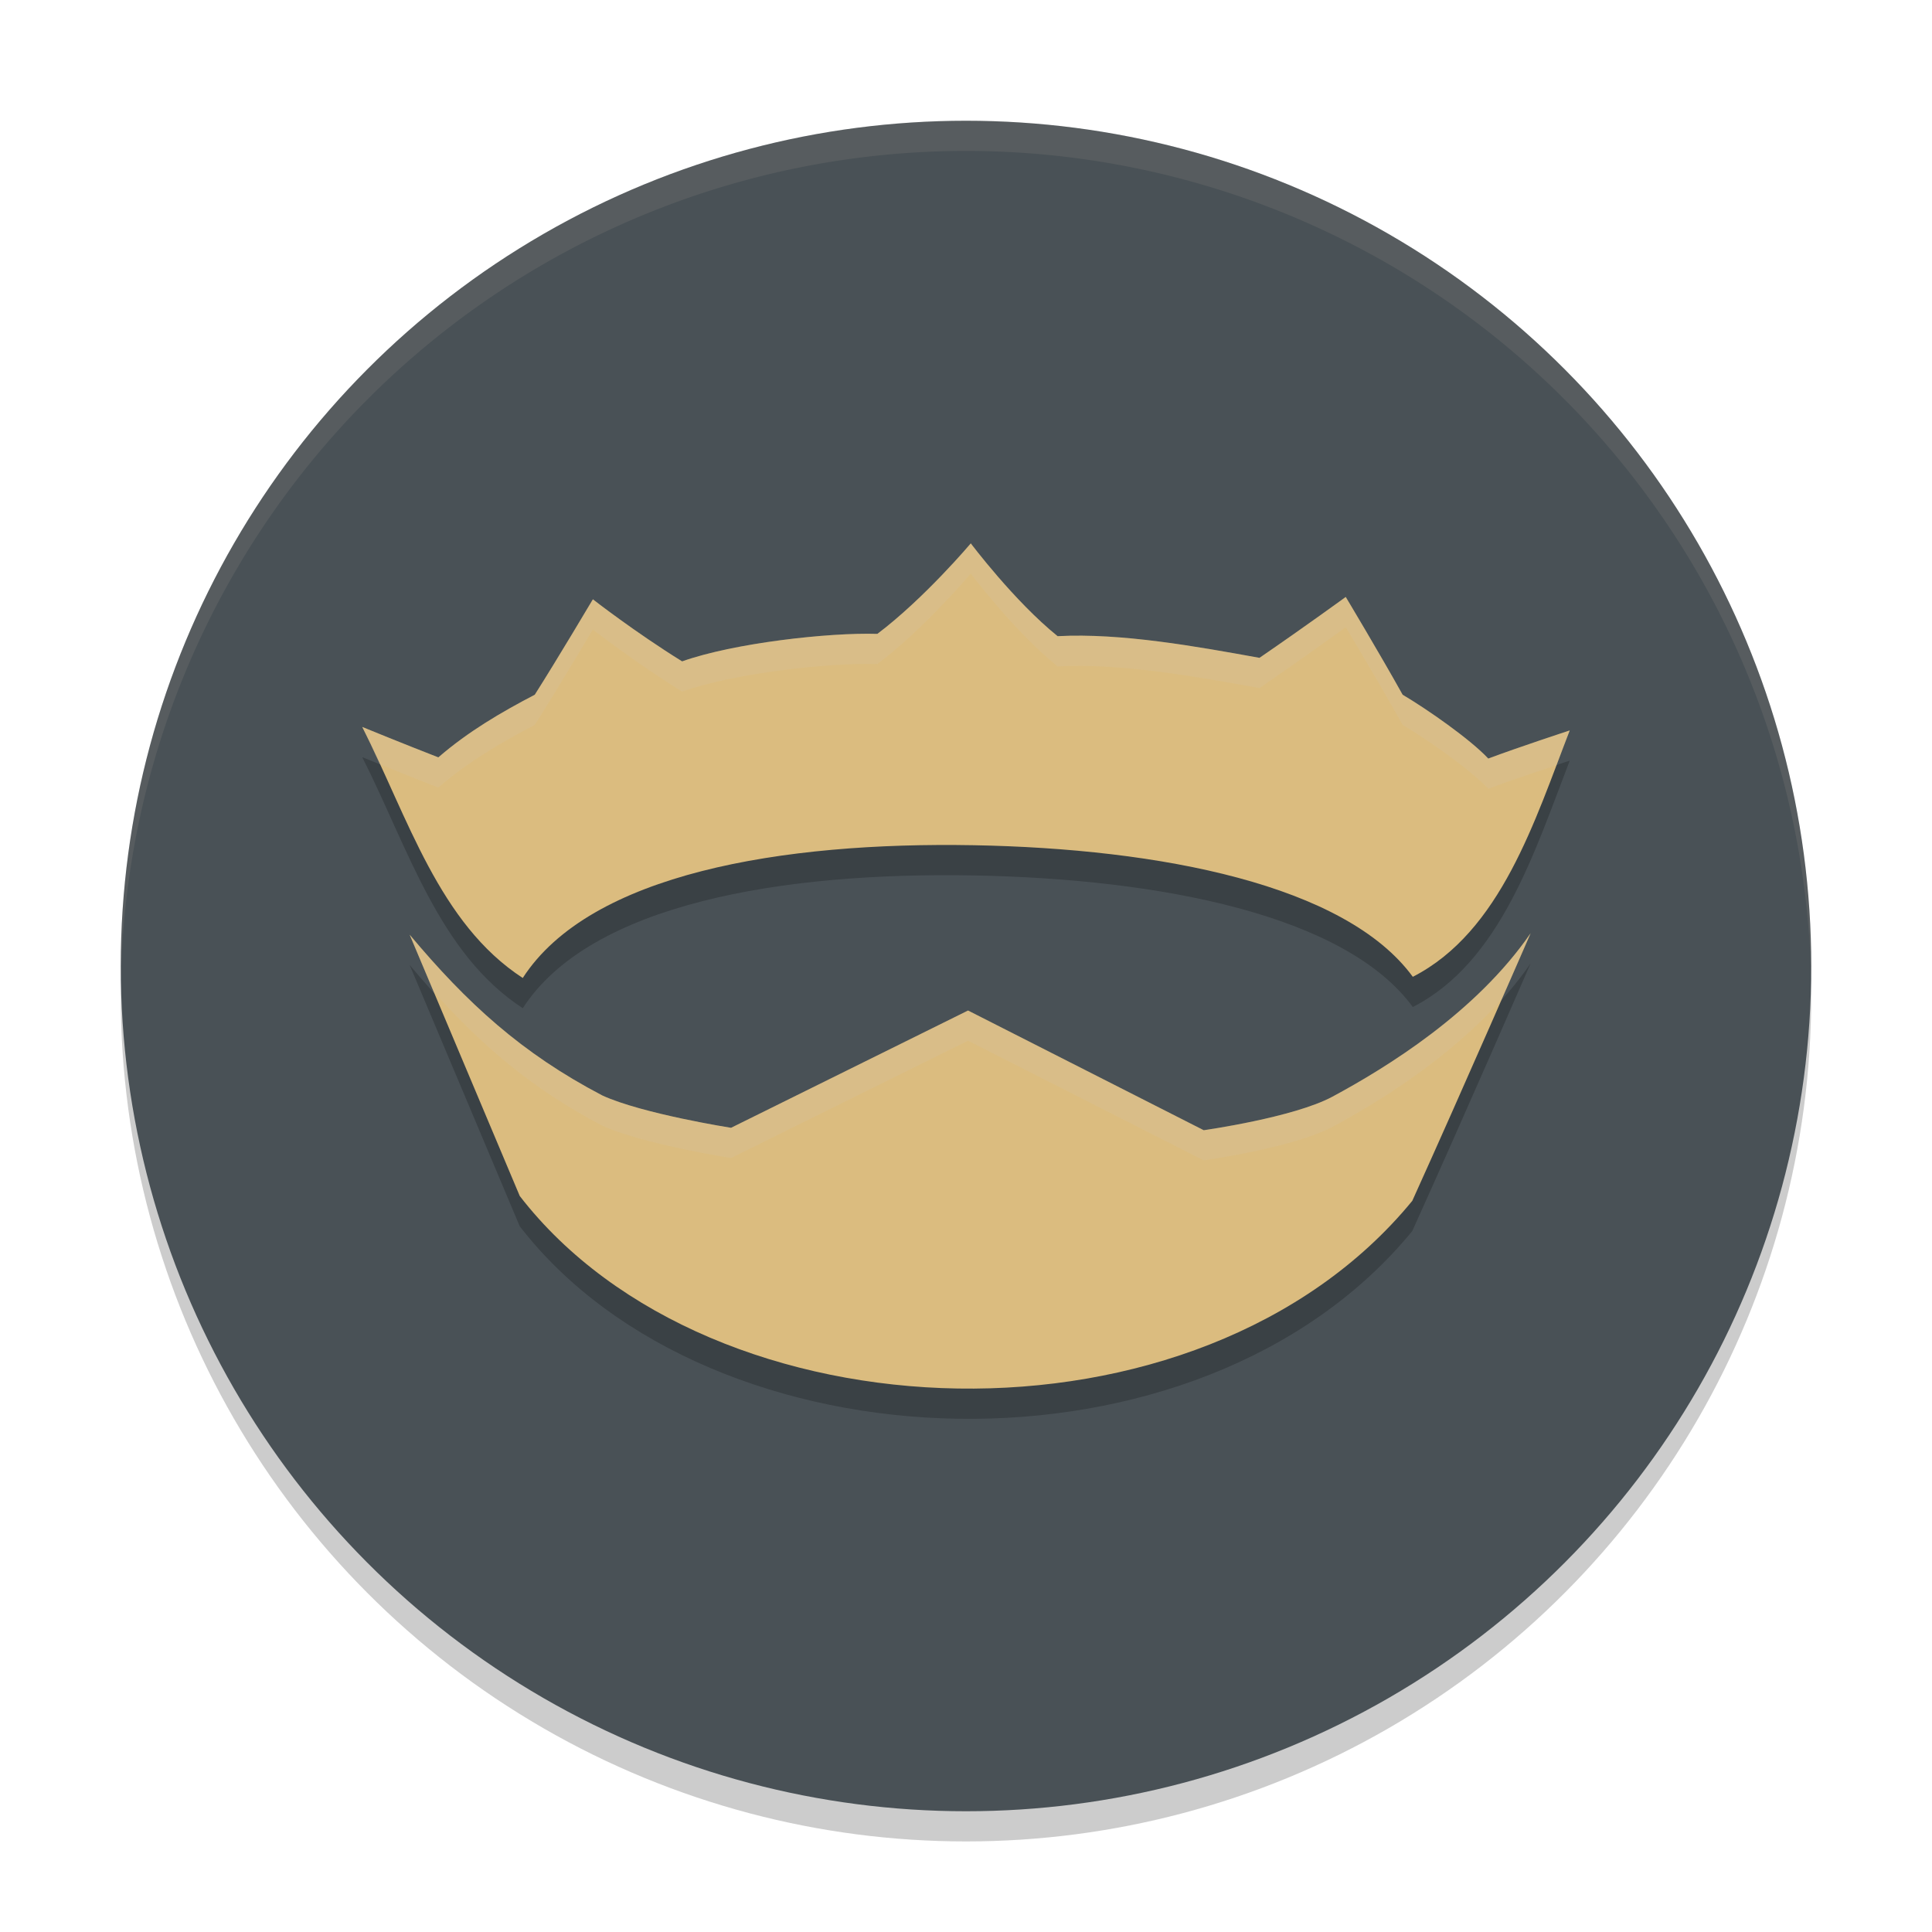 <svg xmlns="http://www.w3.org/2000/svg" width="64" height="64" version="1.1">
 <circle style="opacity:0.2" cx="32" cy="33" r="28"/>
 <circle style="fill:#495156" cx="32" cy="32" r="28"/>
 <path style="opacity:0.2" d="m 32.158,19 c 0,0 -1.531,1.819 -3.094,2.998 -1.607,-0.05 -4.761,0.303 -6.469,0.912 -1.574,-0.977 -2.957,-2.057 -2.957,-2.057 0,0 -1.181,1.991 -1.924,3.16 -1.102,0.574 -2.209,1.221 -3.195,2.076 C 13.373,25.644 12.043,25.1 12,25.082 c 1.519,3.002 2.541,6.509 5.318,8.316 2.238,-3.464 8.605,-4.514 14.936,-4.398 6.177,0.112 12.318,1.31 14.547,4.359 2.917,-1.491 4.052,-5.201 5.199,-8.162 -0.126,0.041 -1.687,0.553 -2.699,0.932 -0.604,-0.645 -2.027,-1.637 -2.836,-2.115 -0.768,-1.378 -1.885,-3.238 -1.885,-3.238 0,0 -1.324,0.965 -2.857,2.018 -2.072,-0.375 -4.58,-0.83 -6.688,-0.717 -1.435,-1.156 -2.877,-3.076 -2.877,-3.076 z m 18.547,12.912 c -1.809,2.627 -4.755,4.441 -6.568,5.418 C 42.848,38.022 39.875,38.44 39.875,38.44 l -7.807,-3.965 -7.852,3.887 c 0,0 -2.933,-0.462 -4.262,-1.07 -2.681,-1.402 -4.484,-3.06 -6.385,-5.328 0,0 2.153,5.109 3.648,8.658 6.335,8.191 22.514,8.76 29.566,0.158 1.669,-3.686 3.92,-8.867 3.92,-8.867 z"/>
 <path style="fill:#dbbc7f" d="m 32.159,18 c 0,0 -1.533,1.819 -3.095,2.998 -1.607,-0.05 -4.76,0.303 -6.468,0.911 -1.574,-0.977 -2.956,-2.056 -2.956,-2.056 0,0 -1.182,1.992 -1.925,3.161 -1.102,0.574 -2.208,1.22 -3.194,2.075 C 13.373,24.643 12.043,24.099 12,24.081 c 1.519,3.002 2.54,6.509 5.317,8.316 2.238,-3.464 8.607,-4.513 14.937,-4.398 6.177,0.112 12.318,1.309 14.547,4.359 2.917,-1.491 4.051,-5.2 5.198,-8.161 -0.126,0.041 -1.687,0.553 -2.698,0.931 -0.604,-0.645 -2.028,-1.636 -2.837,-2.114 -0.768,-1.378 -1.885,-3.239 -1.885,-3.239 0,0 -1.323,0.965 -2.857,2.017 -2.072,-0.375 -4.579,-0.83 -6.687,-0.718 -1.435,-1.156 -2.877,-3.075 -2.877,-3.075 z"/>
 <path style="fill:#dbbc7f" d="m 13.57,30.962 c 0,0 2.153,5.108 3.648,8.658 6.335,8.191 22.513,8.761 29.566,0.159 1.669,-3.686 3.921,-8.866 3.921,-8.866 -1.809,2.627 -4.754,4.44 -6.568,5.417 -1.289,0.692 -4.262,1.11 -4.262,1.11 l -7.807,-3.965 -7.851,3.885 c 0,0 -2.934,-0.462 -4.262,-1.07 -2.681,-1.402 -4.484,-3.059 -6.385,-5.328 z"/>
 <path style="opacity:0.1;fill:#d3c6aa" d="M 32 4 A 28 28 0 0 0 4 32 A 28 28 0 0 0 4.006 32.49 A 28 28 0 0 1 32 5 A 28 28 0 0 1 59.994 32.488 A 28 28 0 0 0 60 32 A 28 28 0 0 0 32 4 z"/>
 <path style="fill:#d3c6aa;opacity:0.2" d="M 32.158 18 C 32.158 18 30.627 19.819 29.064 20.998 C 27.457 20.948 24.304 21.301 22.596 21.91 C 21.022 20.933 19.639 19.854 19.639 19.854 C 19.639 19.854 18.458 21.845 17.715 23.014 C 16.613 23.588 15.506 24.235 14.52 25.09 C 13.373 24.644 12.043 24.1 12 24.082 C 12.202 24.481 12.386 24.9 12.576 25.312 C 13.004 25.487 13.635 25.746 14.52 26.09 C 15.506 25.235 16.613 24.588 17.715 24.014 C 18.458 22.845 19.639 20.854 19.639 20.854 C 19.639 20.854 21.022 21.933 22.596 22.91 C 24.304 22.301 27.457 21.948 29.064 21.998 C 30.627 20.819 32.158 19 32.158 19 C 32.158 19 33.6 20.92 35.035 22.076 C 37.143 21.963 39.65 22.418 41.723 22.793 C 43.256 21.741 44.58 20.775 44.58 20.775 C 44.58 20.775 45.697 22.636 46.465 24.014 C 47.274 24.492 48.697 25.484 49.301 26.129 C 50.147 25.813 51.105 25.499 51.559 25.35 C 51.704 24.964 51.857 24.566 52 24.197 C 51.874 24.238 50.313 24.751 49.301 25.129 C 48.697 24.484 47.274 23.492 46.465 23.014 C 45.697 21.636 44.58 19.775 44.58 19.775 C 44.58 19.775 43.256 20.741 41.723 21.793 C 39.65 21.418 37.143 20.963 35.035 21.076 C 33.6 19.92 32.158 18 32.158 18 z M 50.705 30.912 C 48.896 33.539 45.95 35.353 44.137 36.33 C 42.848 37.022 39.875 37.439 39.875 37.439 L 32.068 33.475 L 24.217 37.361 C 24.217 37.361 21.283 36.899 19.955 36.291 C 17.274 34.889 15.471 33.231 13.57 30.963 C 13.57 30.963 14.191 32.437 14.367 32.855 C 15.995 34.665 17.65 36.085 19.955 37.291 C 21.283 37.899 24.217 38.361 24.217 38.361 L 32.068 34.475 L 39.875 38.439 C 39.875 38.439 42.848 38.022 44.137 37.33 C 45.657 36.511 47.967 35.095 49.742 33.113 C 50.195 32.078 50.705 30.912 50.705 30.912 z"/>
</svg>
